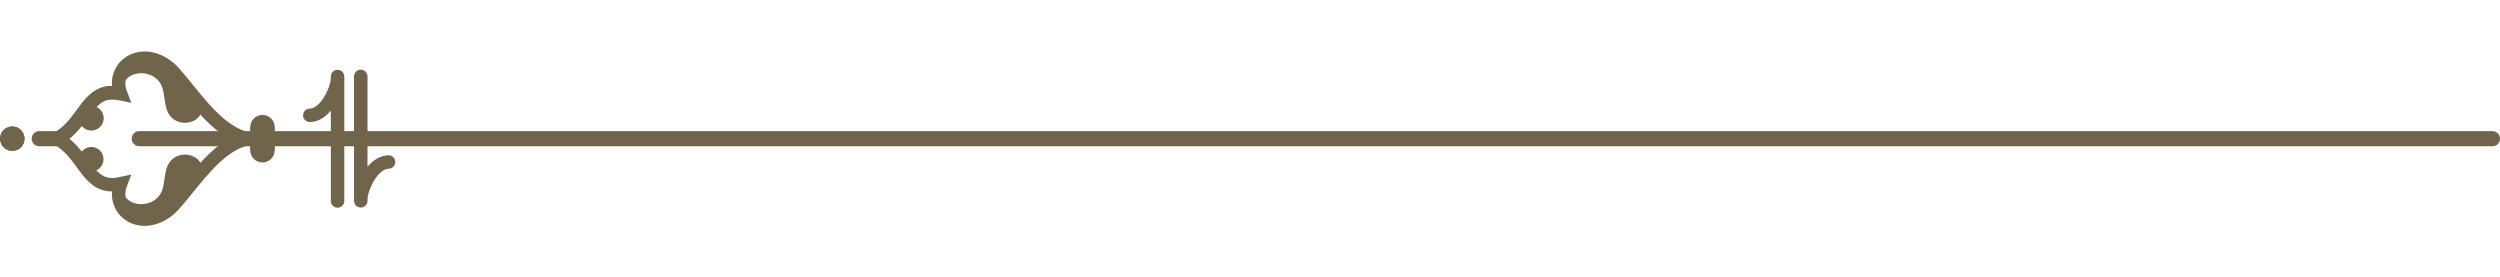 <?xml version="1.0" encoding="UTF-8"?>
<svg id="Layer_8_copy" xmlns="http://www.w3.org/2000/svg" version="1.1" viewBox="0 0 742.36 82.36">
  <!-- Generator: Adobe Illustrator 29.5.1, SVG Export Plug-In . SVG Version: 2.1.0 Build 141)  -->
  <defs>
    <style>
      .st0 {
        stroke-width: 4.5px;
      }

      .st0, .st1, .st2, .st3, .st4, .st5, .st6, .st7, .st8 {
        stroke: #70654a;
        stroke-miterlimit: 10;
      }

      .st0, .st4, .st5 {
        fill: #050505;
      }

      .st0, .st6, .st7 {
        stroke-linecap: round;
      }

      .st1, .st3, .st5, .st7 {
        stroke-width: 3px;
      }

      .st1, .st9 {
        fill: #70654a;
      }

      .st2, .st3, .st6, .st7, .st8 {
        fill: none;
      }

      .st2, .st6 {
        stroke-width: 4px;
      }

      .st4 {
        stroke-width: .5px;
      }
    </style>
  </defs>
  <g>
    <g>
      <circle class="st5" cx="27.11" cy="35.09" r="2.13"/>
      <circle class="st5" cx="3.65" cy="41.18" r="2.13"/>
    </g>
    <line class="st0" x1="41.36" y1="41.18" x2="740.11" y2="41.18"/>
    <line class="st0" x1="11.66" y1="41.18" x2="18.18" y2="41.18"/>
  </g>
  <g>
    <line class="st5" x1="80.08" y1="44.62" x2="80.08" y2="37.75"/>
    <g>
      <circle class="st1" cx="77.94" cy="44.62" r="2.13"/>
      <circle class="st1" cx="77.94" cy="37.75" r="2.13"/>
      <path class="st4" d="M75.81,37.75"/>
      <line class="st5" x1="75.81" y1="44.62" x2="75.81" y2="37.75"/>
    </g>
  </g>
  <path class="st7" d="M36.34,21.6"/>
  <path class="st7" d="M57.7,33.63"/>
  <path class="st7" d="M55.88,34.44"/>
  <circle class="st1" cx="3.65" cy="41.18" r="2.13"/>
  <path class="st2" d="M72.12,40.82"/>
  <path class="st2" d="M17.12,41.18v-.07c8.39-4.6,8.71-15.5,18.69-13.32"/>
  <g>
    <path class="st9" d="M59.26,30.73c1.48,4.56-4.48,6.7-7.59,4.13-2.82-2.31-1.88-6.52-3.21-9.56-2.77-6.29-13.51-5.12-12.65,2.5-2.77-7.35,4.82-13.7,12.84-8.76,1.21.74,2.28,1.7,3.21,2.77,2.44,2.81,4.86,5.97,7.4,8.92Z"/>
    <g>
      <path class="st2" d="M17.12,41.18v-.07c8.39-4.6,8.7-15.5,18.69-13.31-2.77-7.35,4.82-13.7,12.84-8.76,1.21.74,2.28,1.7,3.21,2.77,2.44,2.81,4.86,5.97,7.4,8.92,3.87,4.51,8,8.53,12.86,10.09"/>
      <path class="st8" d="M35.81,27.8c-.86-7.62,9.88-8.79,12.65-2.5,1.33,3.04.39,7.25,3.21,9.56,3.11,2.57,9.07.43,7.59-4.13"/>
    </g>
  </g>
  <circle class="st1" cx="27.11" cy="35.09" r="2.13"/>
  <g>
    <g>
      <path class="st9" d="M51.67,47.5c3.11-2.56,9.07-.43,7.59,4.13-2.54,2.95-4.96,6.11-7.4,8.92-.93,1.07-2,2.03-3.21,2.77-8.02,4.94-15.61-1.41-12.84-8.75-.86,7.62,9.88,8.79,12.65,2.49,1.33-3.04.39-7.24,3.21-9.56Z"/>
      <path class="st9" d="M27.11,45.14c1.18,0,2.13.96,2.13,2.14s-.95,2.13-2.13,2.13-2.13-.96-2.13-2.13.95-2.14,2.13-2.14Z"/>
    </g>
    <g>
      <path class="st2" d="M17.12,41.18v.07c8.39,4.6,8.7,15.5,18.69,13.32-2.77,7.34,4.82,13.69,12.84,8.75,1.21-.74,2.28-1.7,3.21-2.77,2.44-2.81,4.86-5.97,7.4-8.92,3.87-4.5,8-8.52,12.86-10.08"/>
      <path class="st8" d="M35.81,54.57c-.86,7.62,9.88,8.79,12.65,2.49,1.33-3.04.39-7.24,3.21-9.56,3.11-2.56,9.07-.43,7.59,4.13"/>
      <path class="st3" d="M29.24,47.28c0-1.18-.95-2.14-2.13-2.14s-2.13.96-2.13,2.14.95,2.13,2.13,2.13,2.13-.96,2.13-2.13Z"/>
    </g>
  </g>
  <g>
    <path class="st6" d="M100.24,59.67V25.1c0-3.32,0-2.26,0-2.2.1,3.63-3.6,11.35-8.24,11.35"/>
    <path class="st6" d="M107.13,22.7v34.56c0,3.32,0,2.26,0,2.2-.1-3.63,3.6-11.35,8.24-11.35"/>
  </g>
</svg>